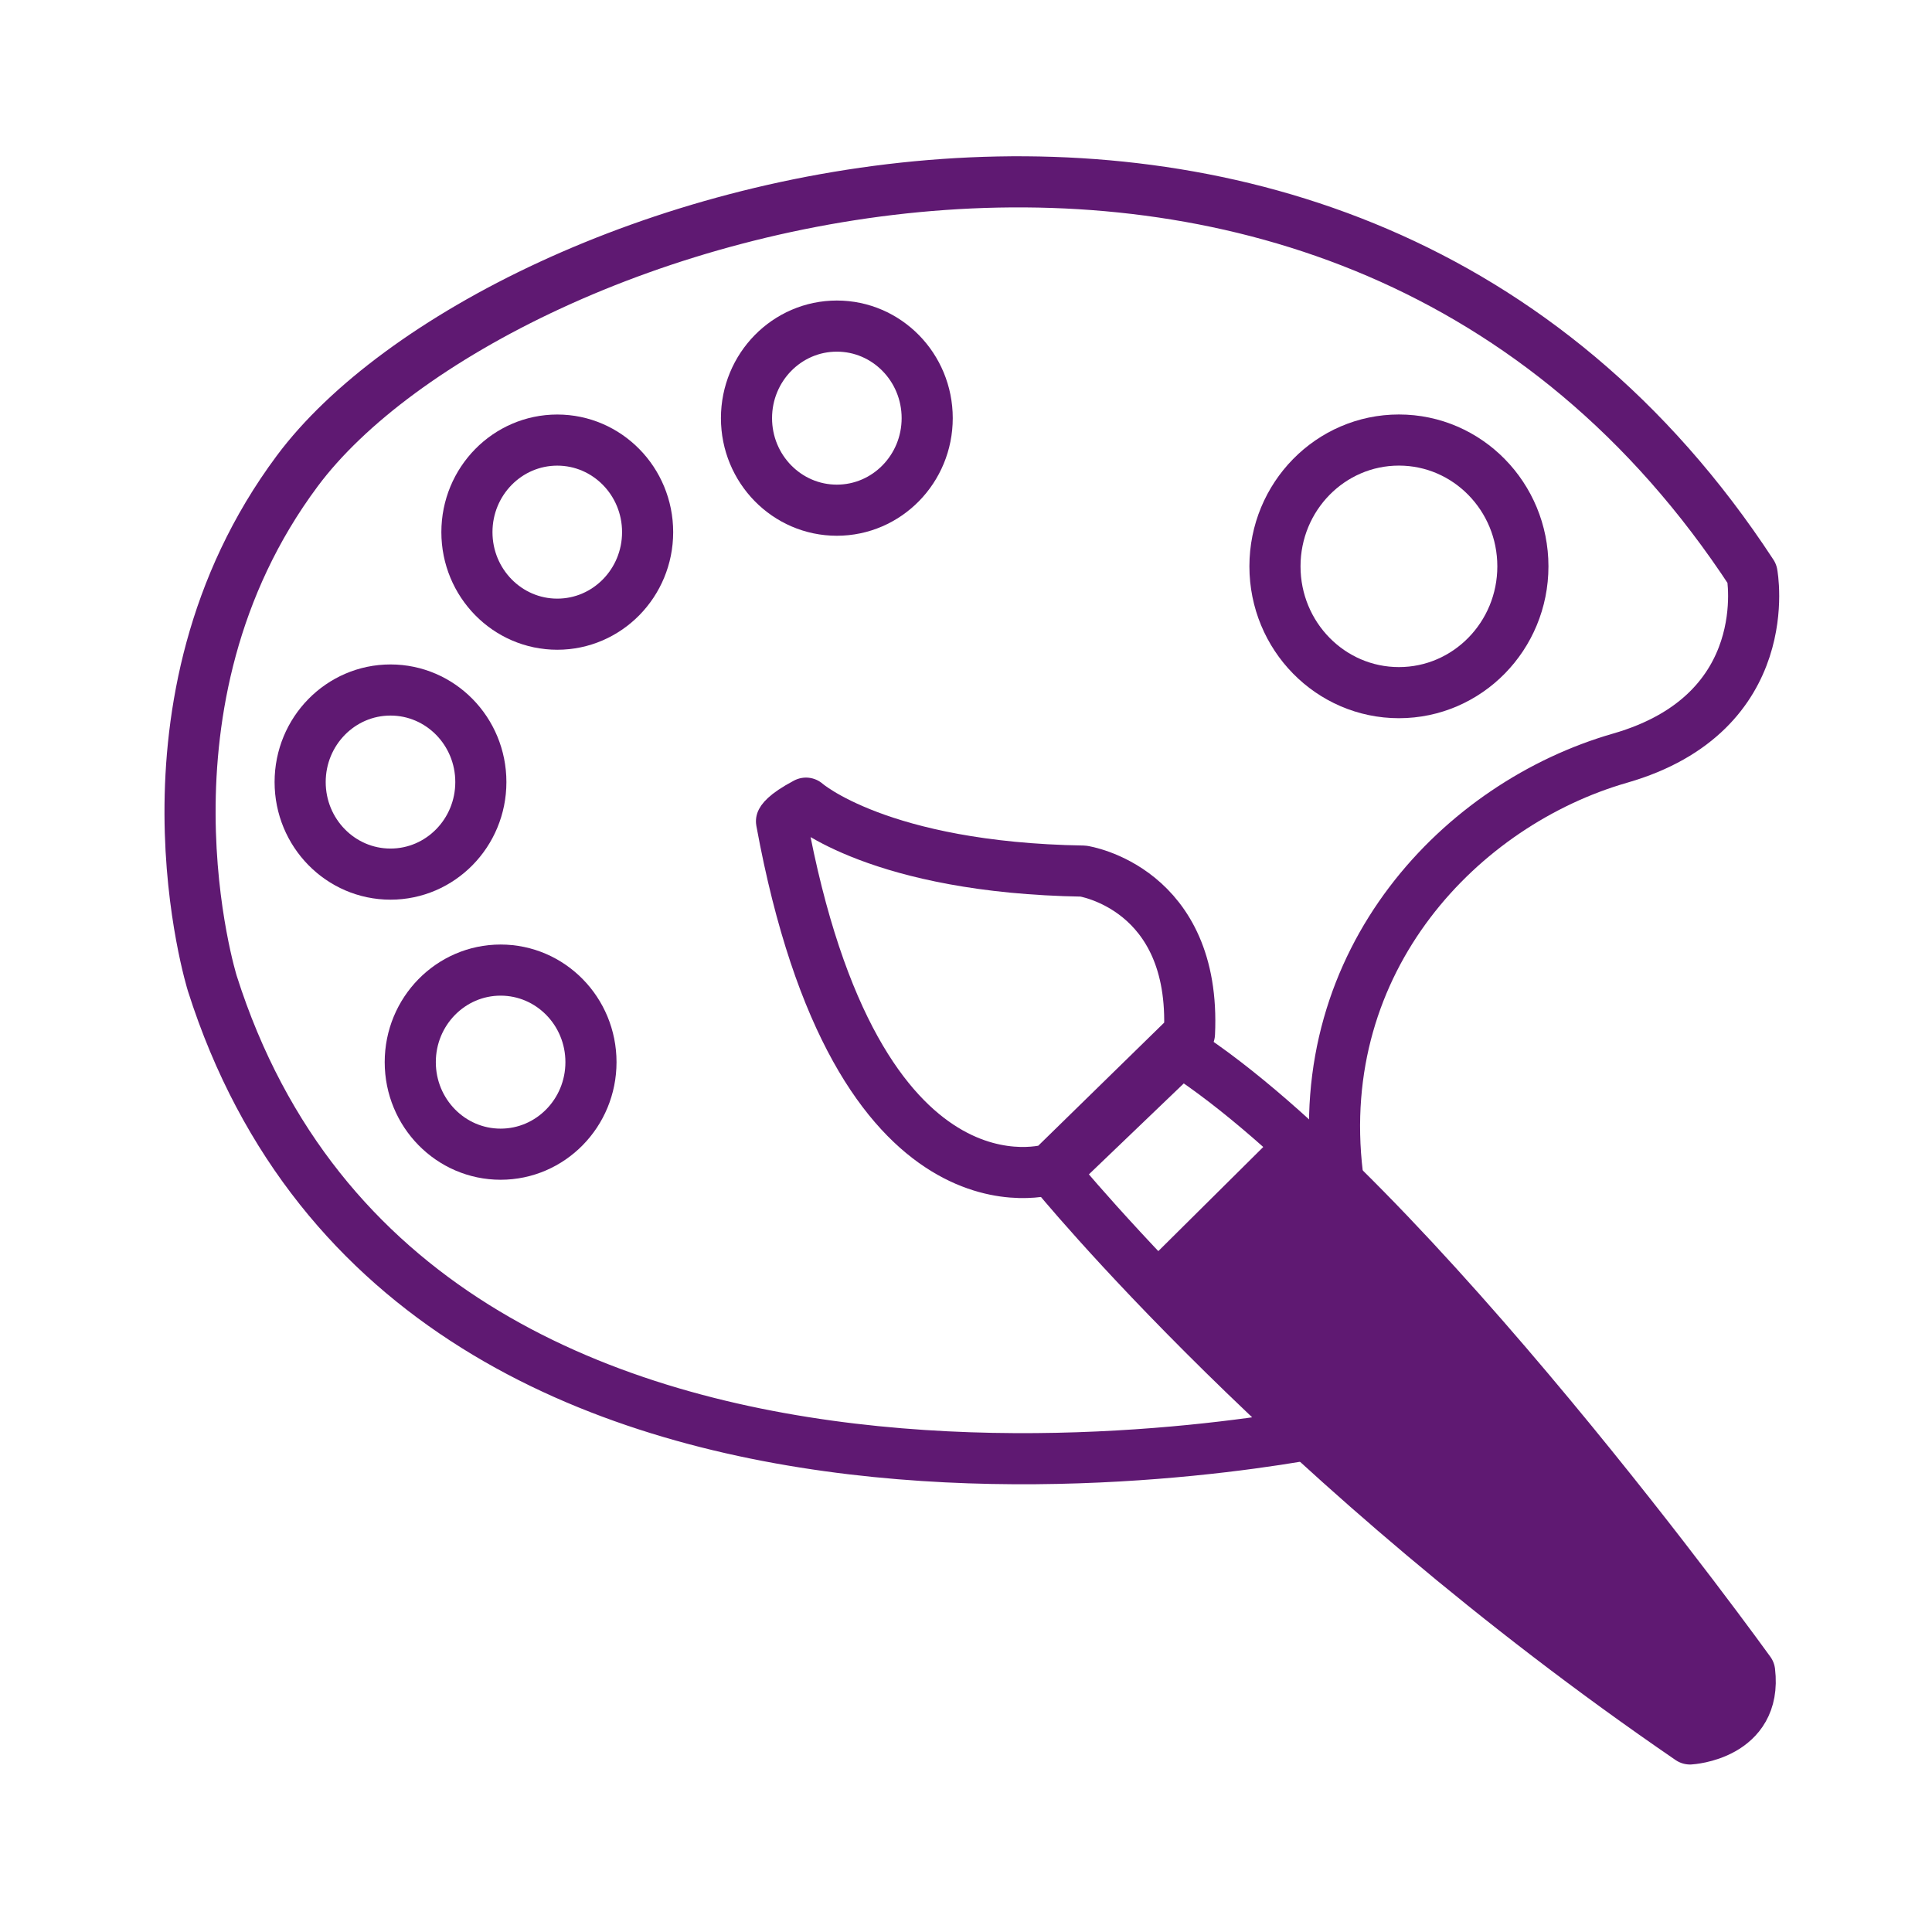 <?xml version='1.0' encoding='UTF-8'?>
<svg xmlns="http://www.w3.org/2000/svg" id="c" data-name="Art" viewBox="0 0 453.54 453.54">
  <defs>
    <style>
      .bu {
        fill: none;
        stroke: #5F1972;
        stroke-linecap: round;
        stroke-linejoin: round;
        stroke-width: 12px;
      }

      .bv {
        fill: #5F1972;
        stroke-width: 0px;
      }
    </style>
  </defs>
  <ellipse class="bu" cx="91.67" cy="183.59" rx="21.21" ry="21.61"/>
  <ellipse class="bu" cx="130.82" cy="124.92" rx="21.21" ry="21.61"/>
  <ellipse class="bu" cx="328.4" cy="132.95" rx="29.1" ry="29.65"/>
  <path class="bu" d="M313.97,335.43s-215.79,47.44-264.13-104.57c0,0-20.59-65.91,19.96-120.32,46.71-62.67,244.17-124.67,341.49,24.13,0,0,6.15,32.64-30.98,43.31-37.13,10.67-72.43,47.11-66.34,97.78,6.09,50.67,0,59.67,0,59.67Z"/>
  <ellipse class="bu" cx="196.45" cy="98.16" rx="21.21" ry="21.61"/>
  <ellipse class="bu" cx="117.52" cy="249.34" rx="21.21" ry="21.61"/>
  <path class="bu" d="M246.73,274.43s-45.57,14.85-63.27-81.63c0,0,.49-1.48,5.75-4.26,0,0,17.13,15.17,65.07,15.95,0,0,26.57,3.94,24.95,38.16l-32.51,31.78Z"/>
  <path class="bu" d="M247.4,275.26s56.22,69.18,149.33,132.96c0,0,15.78-.89,14-15.78,0,0-80.32-111.56-133.5-145.78l-29.84,28.6Z"/>
  <path class="bv" d="M270.95,294.66l28.44-28.22s105.04,112.67,106.52,131.56l-6.96,6.44s-103.78-76.38-128-109.78Z"/>
</svg>
